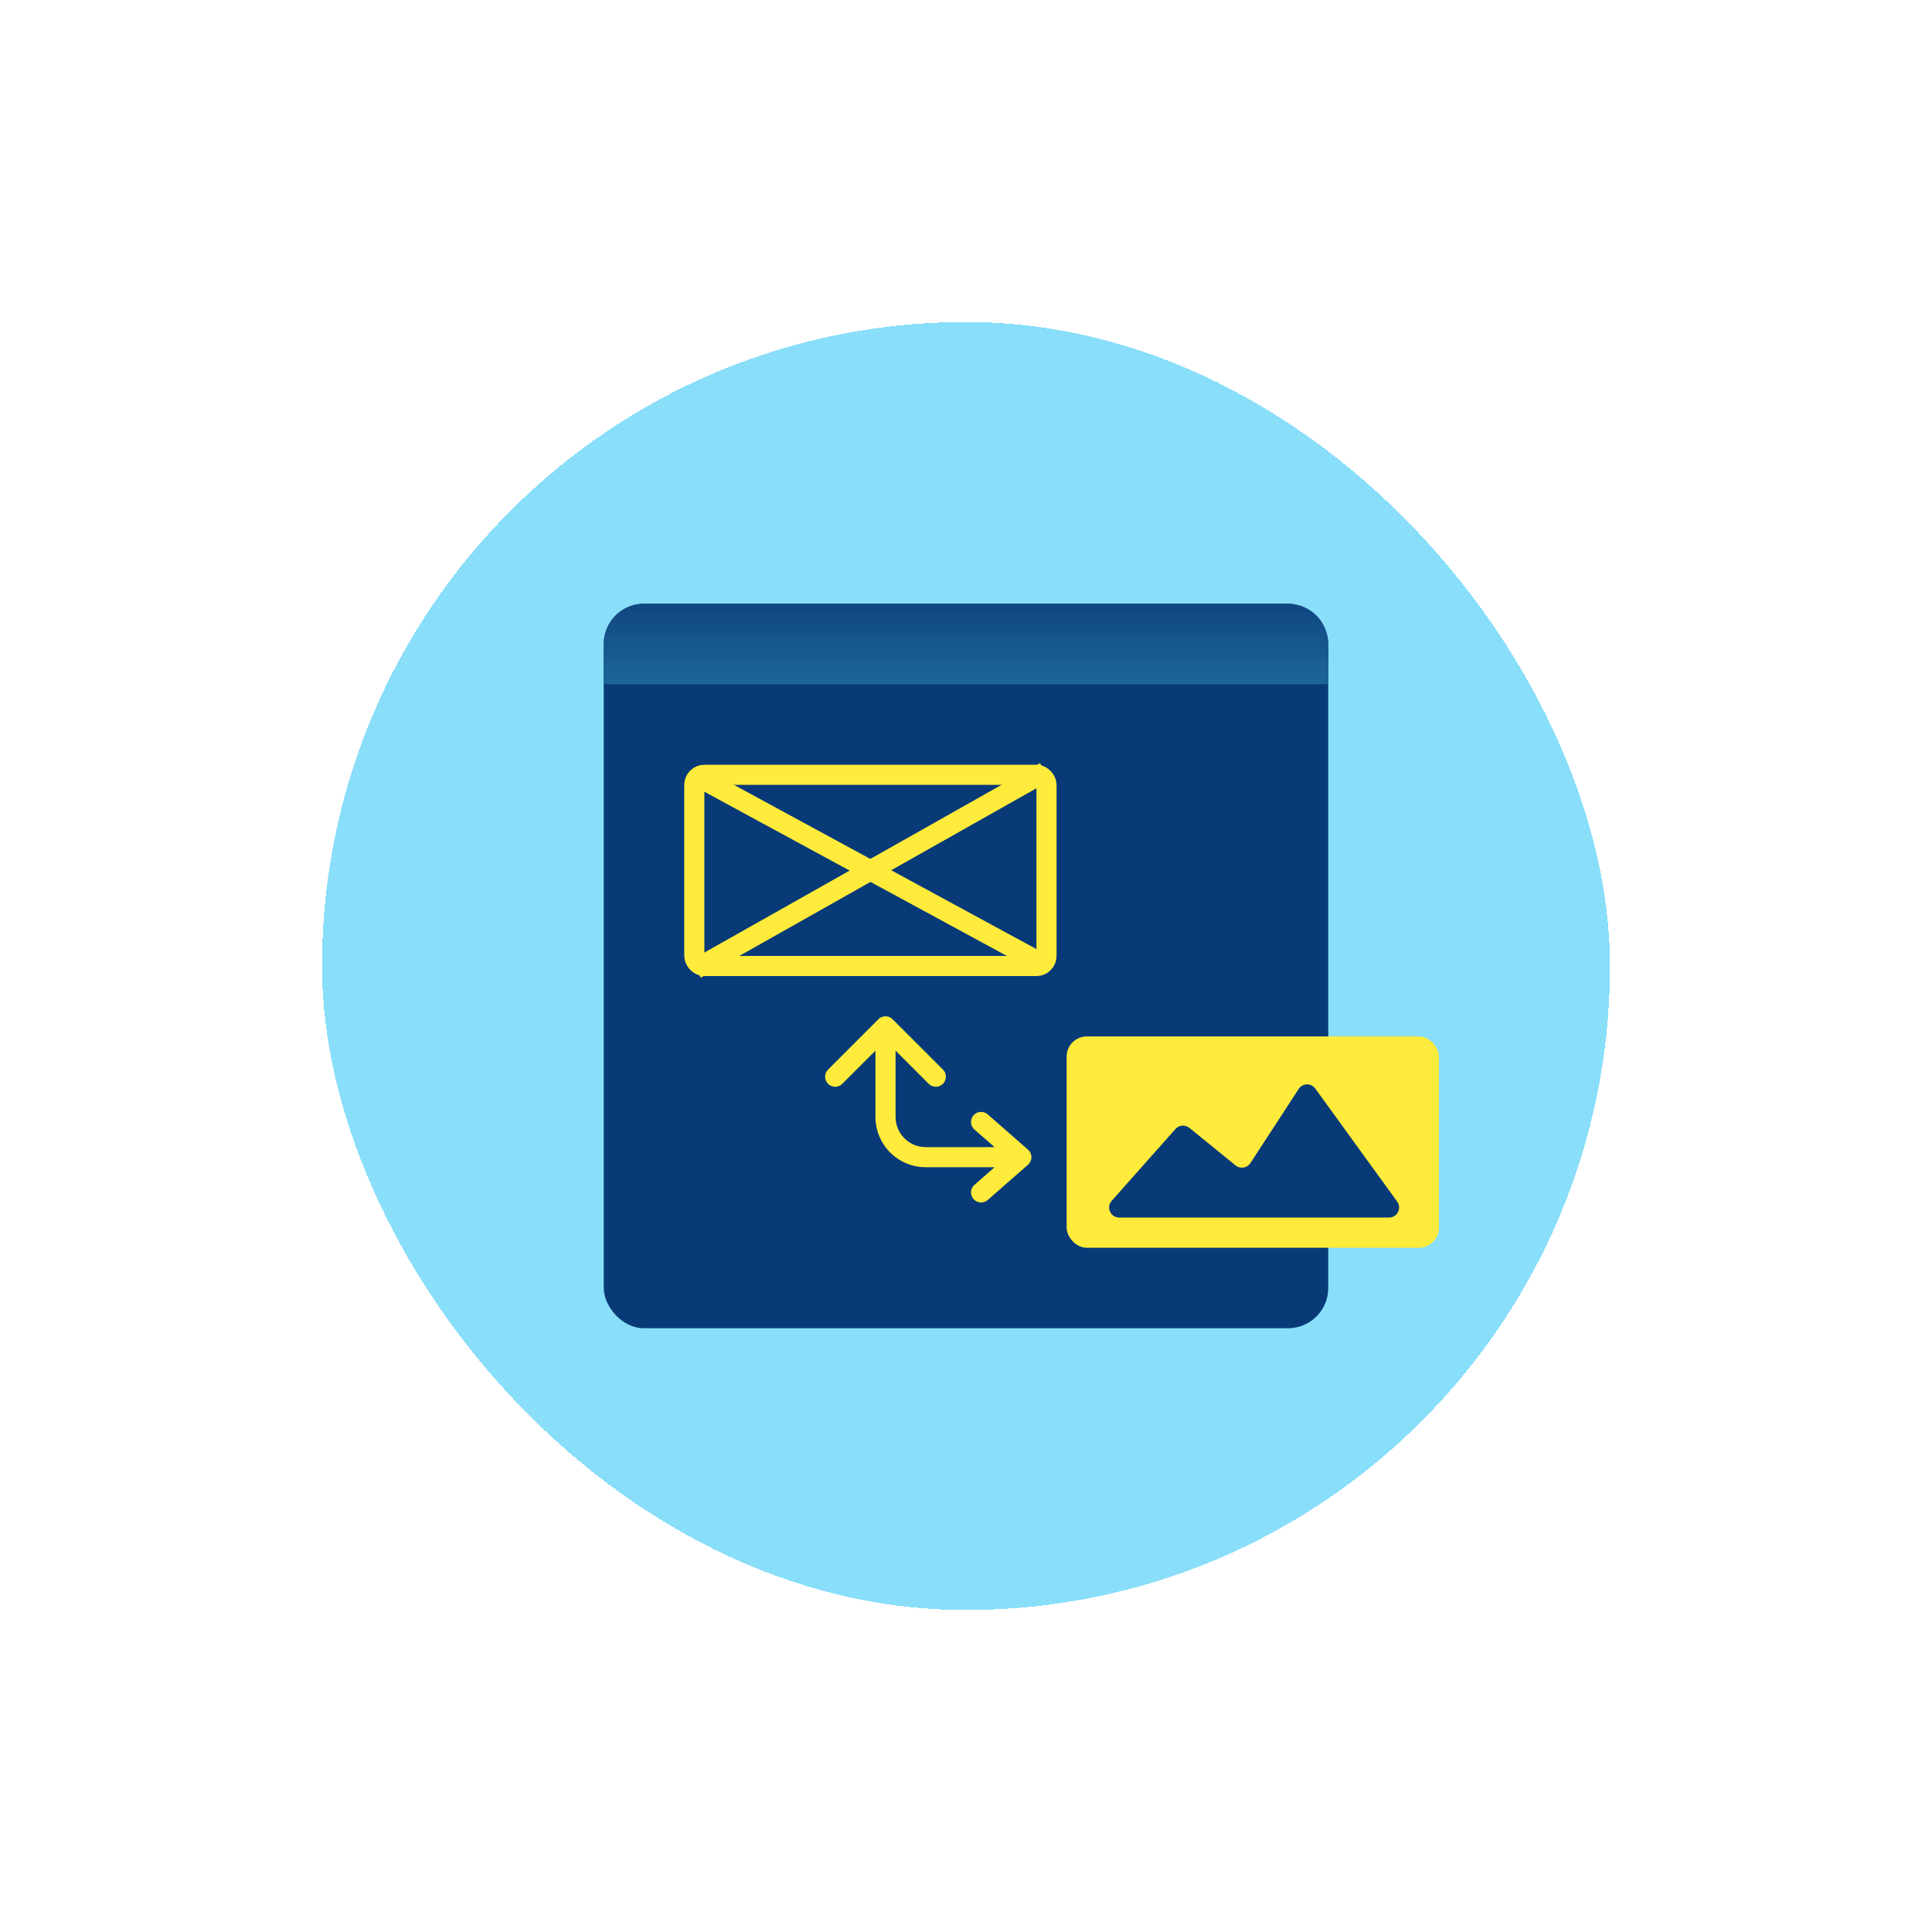 <svg width="192" height="192" viewBox="0 0 192 192" fill="none" xmlns="http://www.w3.org/2000/svg">
<rect x="16" y="16" width="160" height="160" rx="80" fill="white" fill-opacity="0.1"/>
<g filter="url(#filter0_d_78_1417)">
<rect x="32" y="32" width="128" height="128" rx="64" fill="#89DEFA" shape-rendering="crispEdges"/>
<rect x="60" y="60" width="72" height="72" rx="4" fill="#083A78"/>
<path d="M60 64C60 61.791 61.791 60 64 60H128C130.209 60 132 61.791 132 64V68H60V64Z" fill="url(#paint0_linear_78_1417)"/>
<rect x="69" y="77" width="35" height="19" rx="1" stroke="#FFEB3B" stroke-width="2"/>
<path d="M69 77L104 96" stroke="#FFEB3B" stroke-width="2"/>
<path d="M103.85 76.71L69.15 96.291" stroke="#FFEB3B" stroke-width="2"/>
<path d="M88 102V111C88 113.209 89.786 115 91.995 115C94.043 115 97.072 115 101.5 115M88 102L83 107M88 102L93 107M101.5 115C99.938 113.633 97.5 111.5 97.5 111.5M101.5 115C99.938 116.367 97.5 118.5 97.5 118.5" stroke="#FFEB3B" stroke-width="2" stroke-linecap="round" stroke-linejoin="round"/>
<rect x="106" y="103" width="37" height="21" rx="2" fill="#FFEB3B"/>
<path d="M116.819 112.196L110.478 119.336C109.905 119.981 110.363 121 111.226 121H138.04C138.857 121 139.329 120.074 138.85 119.413L130.708 108.178C130.297 107.61 129.443 107.631 129.061 108.219L124.261 115.589C123.937 116.086 123.253 116.194 122.792 115.819L118.197 112.084C117.782 111.746 117.174 111.796 116.819 112.196Z" fill="#083A78"/>
</g>
<defs>
<filter id="filter0_d_78_1417" x="0" y="0" width="192" height="192" filterUnits="userSpaceOnUse" color-interpolation-filters="sRGB">
<feFlood flood-opacity="0" result="BackgroundImageFix"/>
<feColorMatrix in="SourceAlpha" type="matrix" values="0 0 0 0 0 0 0 0 0 0 0 0 0 0 0 0 0 0 127 0" result="hardAlpha"/>
<feOffset/>
<feGaussianBlur stdDeviation="16"/>
<feComposite in2="hardAlpha" operator="out"/>
<feColorMatrix type="matrix" values="0 0 0 0 0.11 0 0 0 0 0.71 0 0 0 0 0.878 0 0 0 1 0"/>
<feBlend mode="normal" in2="BackgroundImageFix" result="effect1_dropShadow_78_1417"/>
<feBlend mode="normal" in="SourceGraphic" in2="effect1_dropShadow_78_1417" result="shape"/>
</filter>
<linearGradient id="paint0_linear_78_1417" x1="96" y1="60" x2="96" y2="68" gradientUnits="userSpaceOnUse">
<stop stop-color="#104681"/>
<stop offset="1" stop-color="#1C669B"/>
</linearGradient>
</defs>
</svg>
